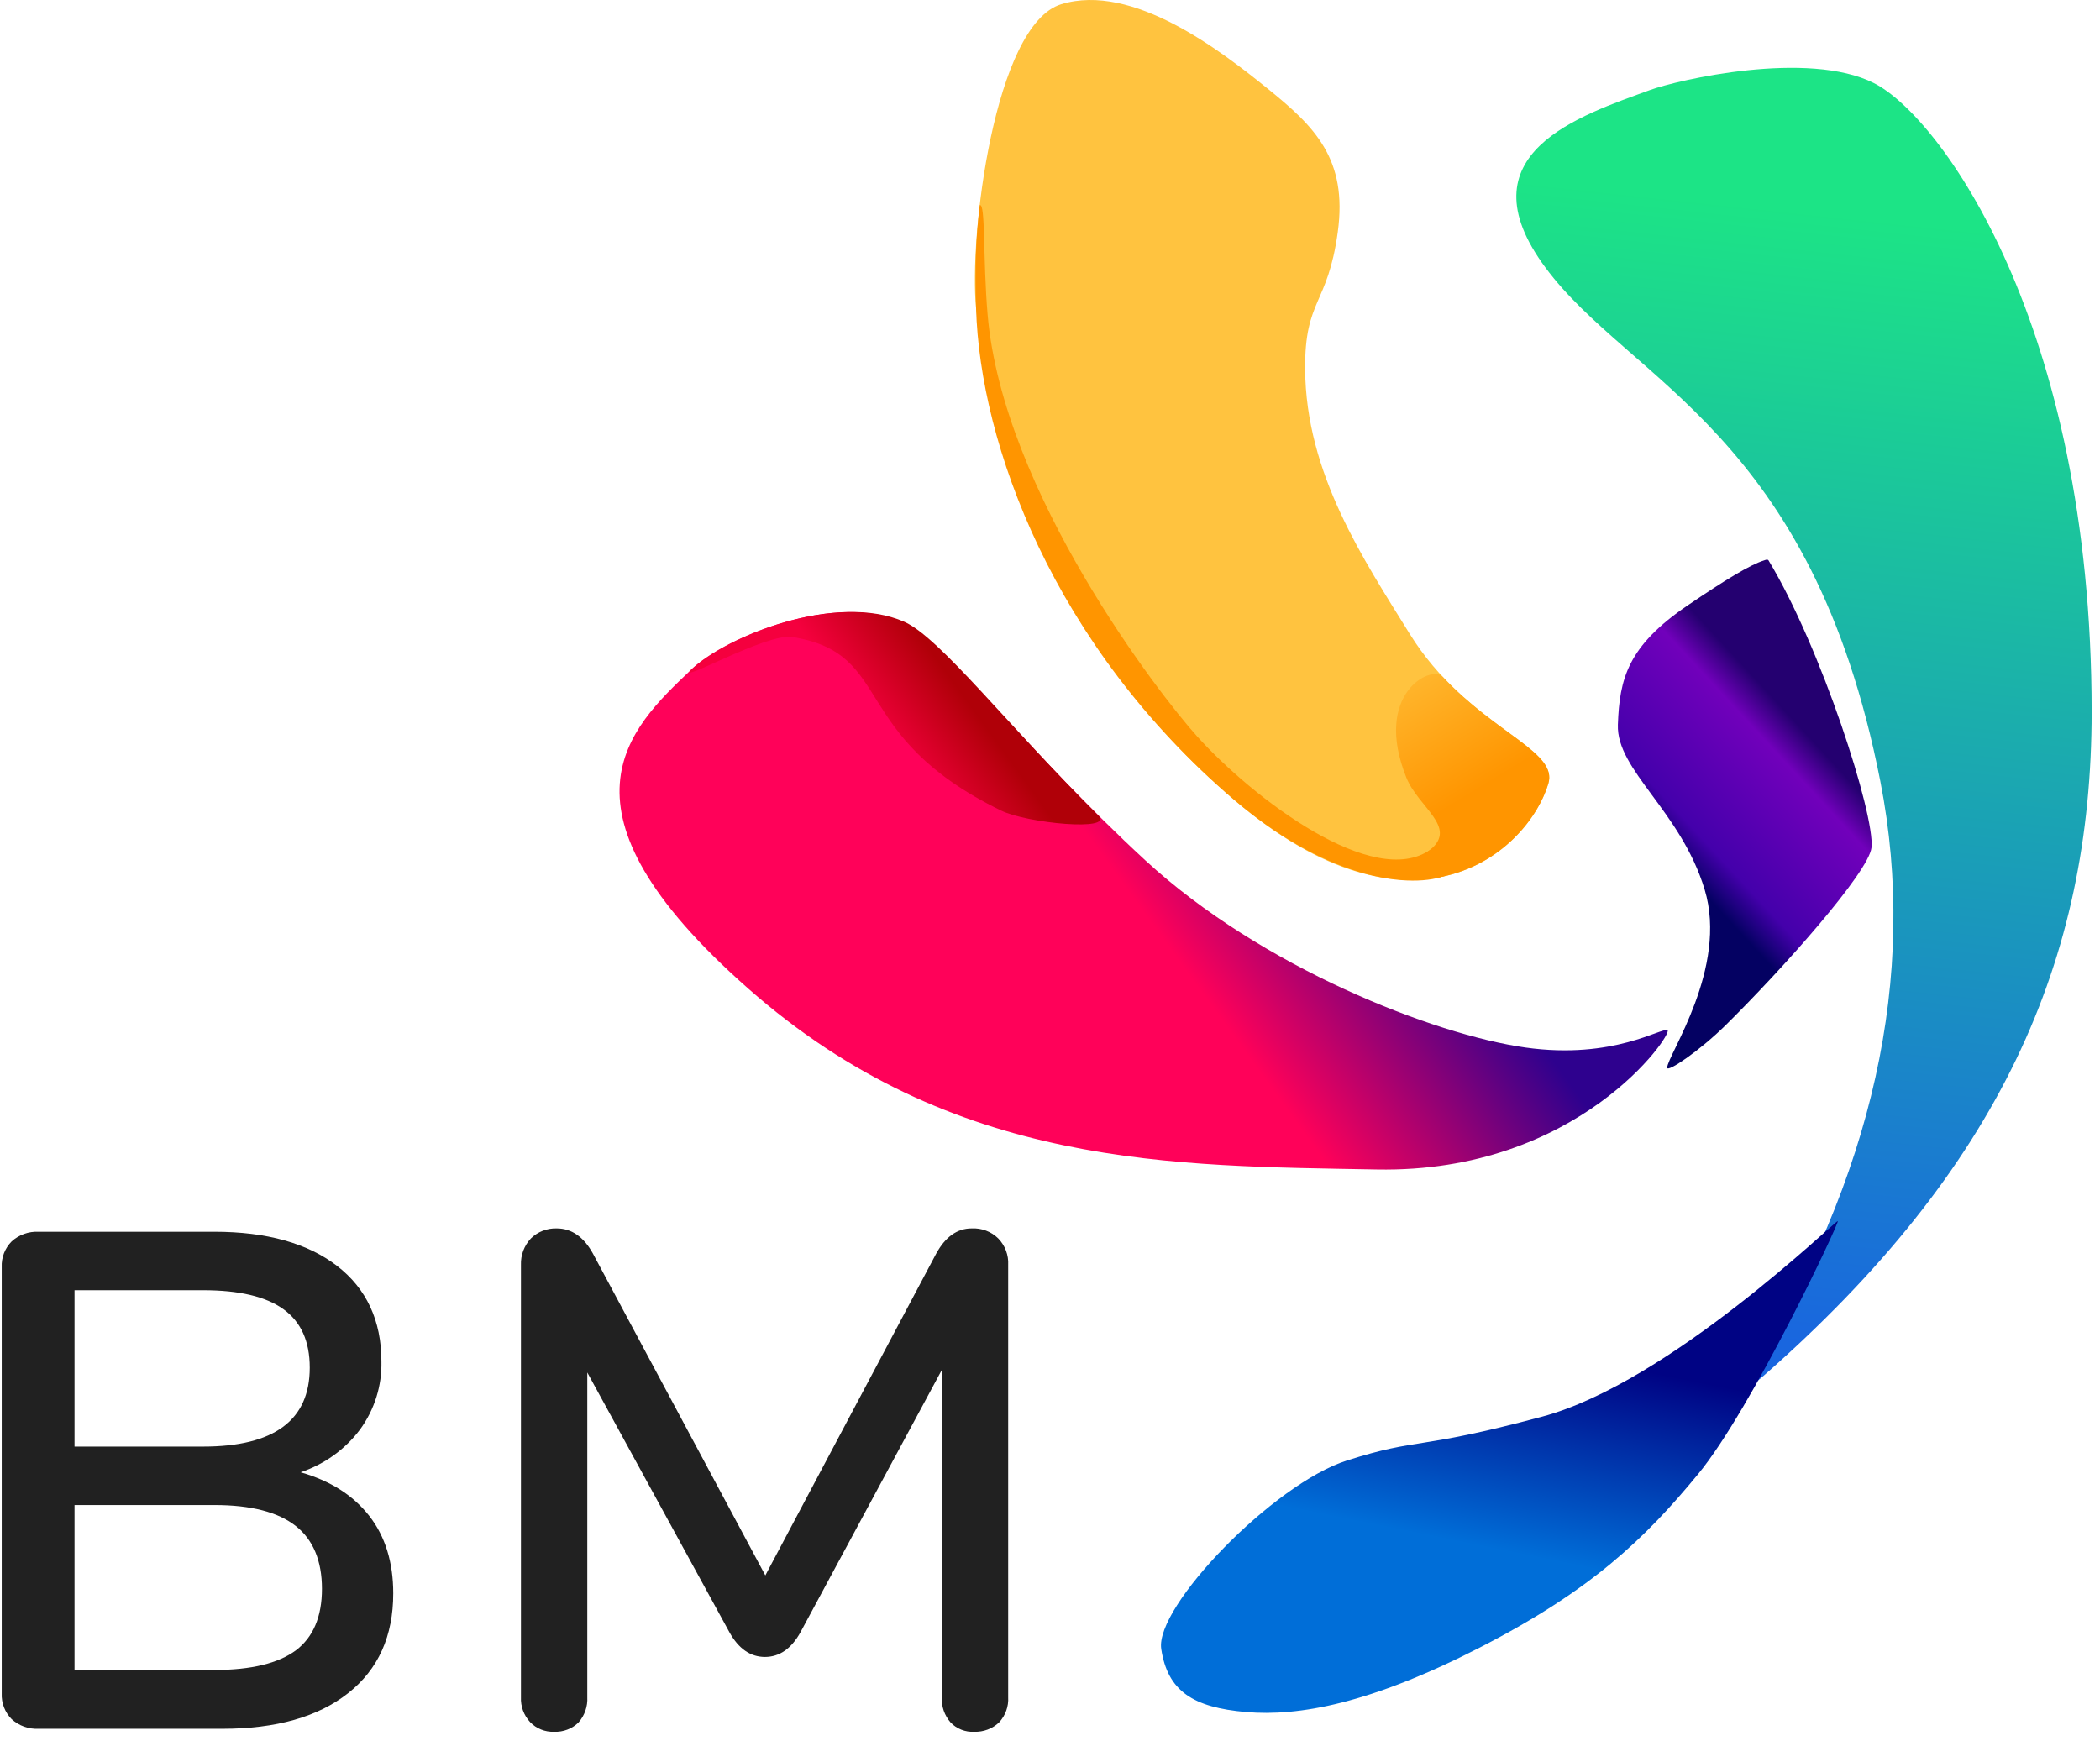 <?xml version="1.0" encoding="UTF-8"?>
<svg width="164px" height="136px" viewBox="0 0 164 136" version="1.1" xmlns="http://www.w3.org/2000/svg" xmlns:xlink="http://www.w3.org/1999/xlink">
    <title>Group 5@1,5x</title>
    <defs>
        <linearGradient x1="53.549%" y1="11.953%" x2="49.253%" y2="96.245%" id="linearGradient-1">
            <stop stop-color="#1CE486" offset="0%"></stop>
            <stop stop-color="#1966DF" offset="100%"></stop>
        </linearGradient>
        <linearGradient x1="55.849%" y1="59.116%" x2="14.86%" y2="-18.961%" id="linearGradient-2">
            <stop stop-color="#FF9500" offset="0%"></stop>
            <stop stop-color="#FFC33F" offset="100%"></stop>
        </linearGradient>
        <linearGradient x1="57.96%" y1="25.554%" x2="35.87%" y2="66.195%" id="linearGradient-3">
            <stop stop-color="#240070" offset="0%"></stop>
            <stop stop-color="#7100BB" offset="19.03%"></stop>
            <stop stop-color="#4400AB" offset="80.24%"></stop>
            <stop stop-color="#040162" offset="100%"></stop>
        </linearGradient>
        <linearGradient x1="60.892%" y1="27.412%" x2="50%" y2="66.406%" id="linearGradient-4">
            <stop stop-color="#000384" offset="0%"></stop>
            <stop stop-color="#006ED8" offset="100%"></stop>
        </linearGradient>
        <linearGradient x1="79.504%" y1="53.664%" x2="55.903%" y2="62.506%" id="linearGradient-5">
            <stop stop-color="#2E018E" offset="0%"></stop>
            <stop stop-color="#FF0159" offset="100%"></stop>
        </linearGradient>
        <linearGradient x1="64.932%" y1="41.081%" x2="42.294%" y2="50%" id="linearGradient-6">
            <stop stop-color="#B00008" offset="0%"></stop>
            <stop stop-color="#F5003E" offset="100%"></stop>
        </linearGradient>
    </defs>
    <g id="Pictures" stroke="none" stroke-width="1" fill="none" fill-rule="evenodd">
        <g id="Group-5" transform="translate(0.131, 0)">
            <path d="M120.562,20.901 C113.954,11.982 123.31,9.012 128.732,7.03 C130.871,6.248 141.059,3.885 146.216,6.491 C151.372,9.097 163.216,25.246 163.216,55.589 C163.216,74.987 156.078,91.265 137.509,107.539 C137.21,107.802 136.737,108.163 136.09,108.624 C136.208,108.139 136.341,107.778 136.489,107.539 C146.108,91.98 149.703,76.248 146.713,61.02 C141.366,33.788 127.17,29.82 120.562,20.901 Z" id="Rectangle-Copy-4" fill="url(#linearGradient-1)"></path>
            <path d="M76.096,24.063 C75.525,18.572 77.515,1.923 82.753,0.327 C88.334,-1.372 95.192,3.956 98.855,6.912 C102.528,9.877 105.127,12.403 104.342,18.131 C103.556,23.859 101.761,23.336 101.793,28.807 C101.84,37.017 106.393,43.745 109.952,49.497 C114.477,56.808 121.647,58.301 120.788,61.196 C119.229,66.452 110.324,74.481 96.231,62.458 C82.138,50.435 77.193,34.601 76.096,24.063 Z" id="Rectangle" fill="#FFC33F"></path>
            <path d="M76.096,24.063 C76.002,20.701 76.075,18.63 76.384,16.029 C76.846,15.815 76.621,20.197 76.999,24.591 C78.191,38.432 90.401,54.242 93.355,57.514 C97.769,62.403 107.144,69.508 111.581,66.362 C112.492,65.716 114.666,67.248 113.314,68.117 C111.375,69.364 104.534,69.542 96.231,62.458 C82.138,50.435 76.395,34.675 76.096,24.063 Z" id="Rectangle-Copy" fill="#FF9500"></path>
            <path d="M111.581,66.362 C113.711,64.587 110.633,63.069 109.696,60.733 C107.078,54.206 111.631,51.896 112.536,52.863 C116.757,57.379 121.496,58.812 120.788,61.196 C119.922,64.115 116.79,67.89 111.762,68.609 C111.446,68.655 111.855,67.174 111.581,67.214 C108.379,67.69 109.989,67.69 111.581,66.362 Z" id="Rectangle-Copy-2" fill="url(#linearGradient-2)"></path>
            <path d="M126.218,56.604 C126.346,53.038 126.96,50.473 131.7,47.264 C134.554,45.331 136.535,44.111 137.649,43.768 C137.768,43.731 137.893,43.668 137.98,43.768 C142.1,50.566 146.293,63.64 146.025,66.199 C145.825,68.113 139.099,75.677 134.605,80.104 C132.62,82.059 130.068,83.798 130.068,83.397 C130.068,82.449 134.858,75.617 132.992,69.473 C131.126,63.329 126.091,60.17 126.218,56.604 Z" id="Rectangle-Copy-5" fill="url(#linearGradient-3)"></path>
            <path d="M105.055,114.08 C110.804,112.248 110.316,113.327 120.292,110.658 C130.268,107.989 143.247,95.29 143.392,95.377 C143.537,95.464 136.663,110.063 132.49,115.133 C128.318,120.202 124.119,124.226 115.504,128.654 C106.889,133.081 101.293,134.083 97.175,133.726 C93.056,133.369 91.051,132.098 90.556,128.796 C90.061,125.494 99.306,115.912 105.055,114.08 Z" id="Rectangle-Copy-6" fill="url(#linearGradient-4)"></path>
            <path d="M53.783,52.366 C56.525,49.752 65.027,46.251 70.28,48.57 C73.502,49.992 80.26,58.858 89.322,67.209 C98.385,75.56 111.854,80.817 119.002,81.822 C125.927,82.795 129.672,80.195 130.097,80.476 C130.522,80.757 123.141,91.642 107.401,91.348 C91.661,91.054 74.294,91.316 58.304,77.218 C42.314,63.12 49.053,56.877 53.783,52.366 Z" id="Rectangle-Copy-7" fill="url(#linearGradient-5)"></path>
            <path d="M53.886,52.271 C56.627,49.657 65.242,46.251 70.496,48.57 C73.239,49.78 78.54,56.622 85.649,63.712 C86.89,64.95 80.097,64.313 78.045,63.312 C66.025,57.444 69.814,51.058 61.746,49.756 C59.688,49.424 52.494,53.598 53.886,52.271 Z" id="Rectangle-Copy-8" fill="url(#linearGradient-6)"></path>
            <path d="M77.829,96.736 C78.365,97.292 78.645,98.038 78.603,98.801 L78.603,132.564 C78.648,133.291 78.39,134.004 77.888,134.542 C77.371,135.031 76.672,135.294 75.953,135.269 C75.257,135.308 74.581,135.041 74.107,134.542 C73.627,133.994 73.381,133.285 73.422,132.564 L73.422,107.002 L62.377,127.504 C61.662,128.784 60.739,129.424 59.608,129.424 C58.476,129.424 57.553,128.784 56.839,127.504 L45.734,107.205 L45.734,132.564 C45.775,133.285 45.529,133.994 45.049,134.542 C44.547,135.035 43.855,135.299 43.143,135.269 C42.435,135.297 41.75,135.021 41.268,134.513 C40.775,133.981 40.518,133.281 40.553,132.564 L40.553,98.801 C40.525,98.04 40.803,97.299 41.327,96.736 C41.86,96.21 42.594,95.925 43.352,95.951 C44.513,95.951 45.466,96.62 46.18,97.928 L59.638,123.055 L72.976,97.928 C73.69,96.62 74.613,95.951 75.745,95.951 C76.522,95.908 77.281,96.194 77.829,96.736 L77.829,96.736 Z" id="Path" fill="#212121" fill-rule="nonzero"></path>
            <path d="M28.704,118.402 C29.954,120.001 30.579,122.037 30.579,124.451 C30.579,127.795 29.418,130.383 27.066,132.245 C24.714,134.106 21.439,135.036 17.241,135.036 L2.891,135.036 C2.11,135.075 1.347,134.802 0.777,134.28 C0.248,133.743 -0.031,133.018 0.003,132.274 L0.003,98.975 C-0.031,98.231 0.248,97.506 0.777,96.969 C1.347,96.447 2.11,96.174 2.891,96.212 L16.616,96.212 C20.695,96.212 23.91,97.114 26.203,98.888 C28.495,100.662 29.656,103.163 29.656,106.333 C29.703,108.236 29.118,110.103 27.989,111.655 C26.827,113.207 25.206,114.374 23.345,114.999 C25.667,115.668 27.423,116.773 28.704,118.402 Z M5.689,112.993 L15.723,112.993 C21.29,112.993 24.059,110.928 24.059,106.827 C24.059,104.762 23.374,103.25 22.005,102.261 C20.635,101.273 18.551,100.778 15.723,100.778 L5.689,100.778 L5.689,112.993 Z M22.987,128.9 C24.327,127.882 25.012,126.283 25.012,124.102 C25.012,121.921 24.327,120.263 22.958,119.187 C21.588,118.111 19.474,117.558 16.616,117.558 L5.689,117.558 L5.689,130.441 L16.616,130.441 C19.504,130.441 21.618,129.918 22.987,128.9 Z" id="Shape" fill="#212121" fill-rule="nonzero"></path>
        </g>
    </g>
</svg>
